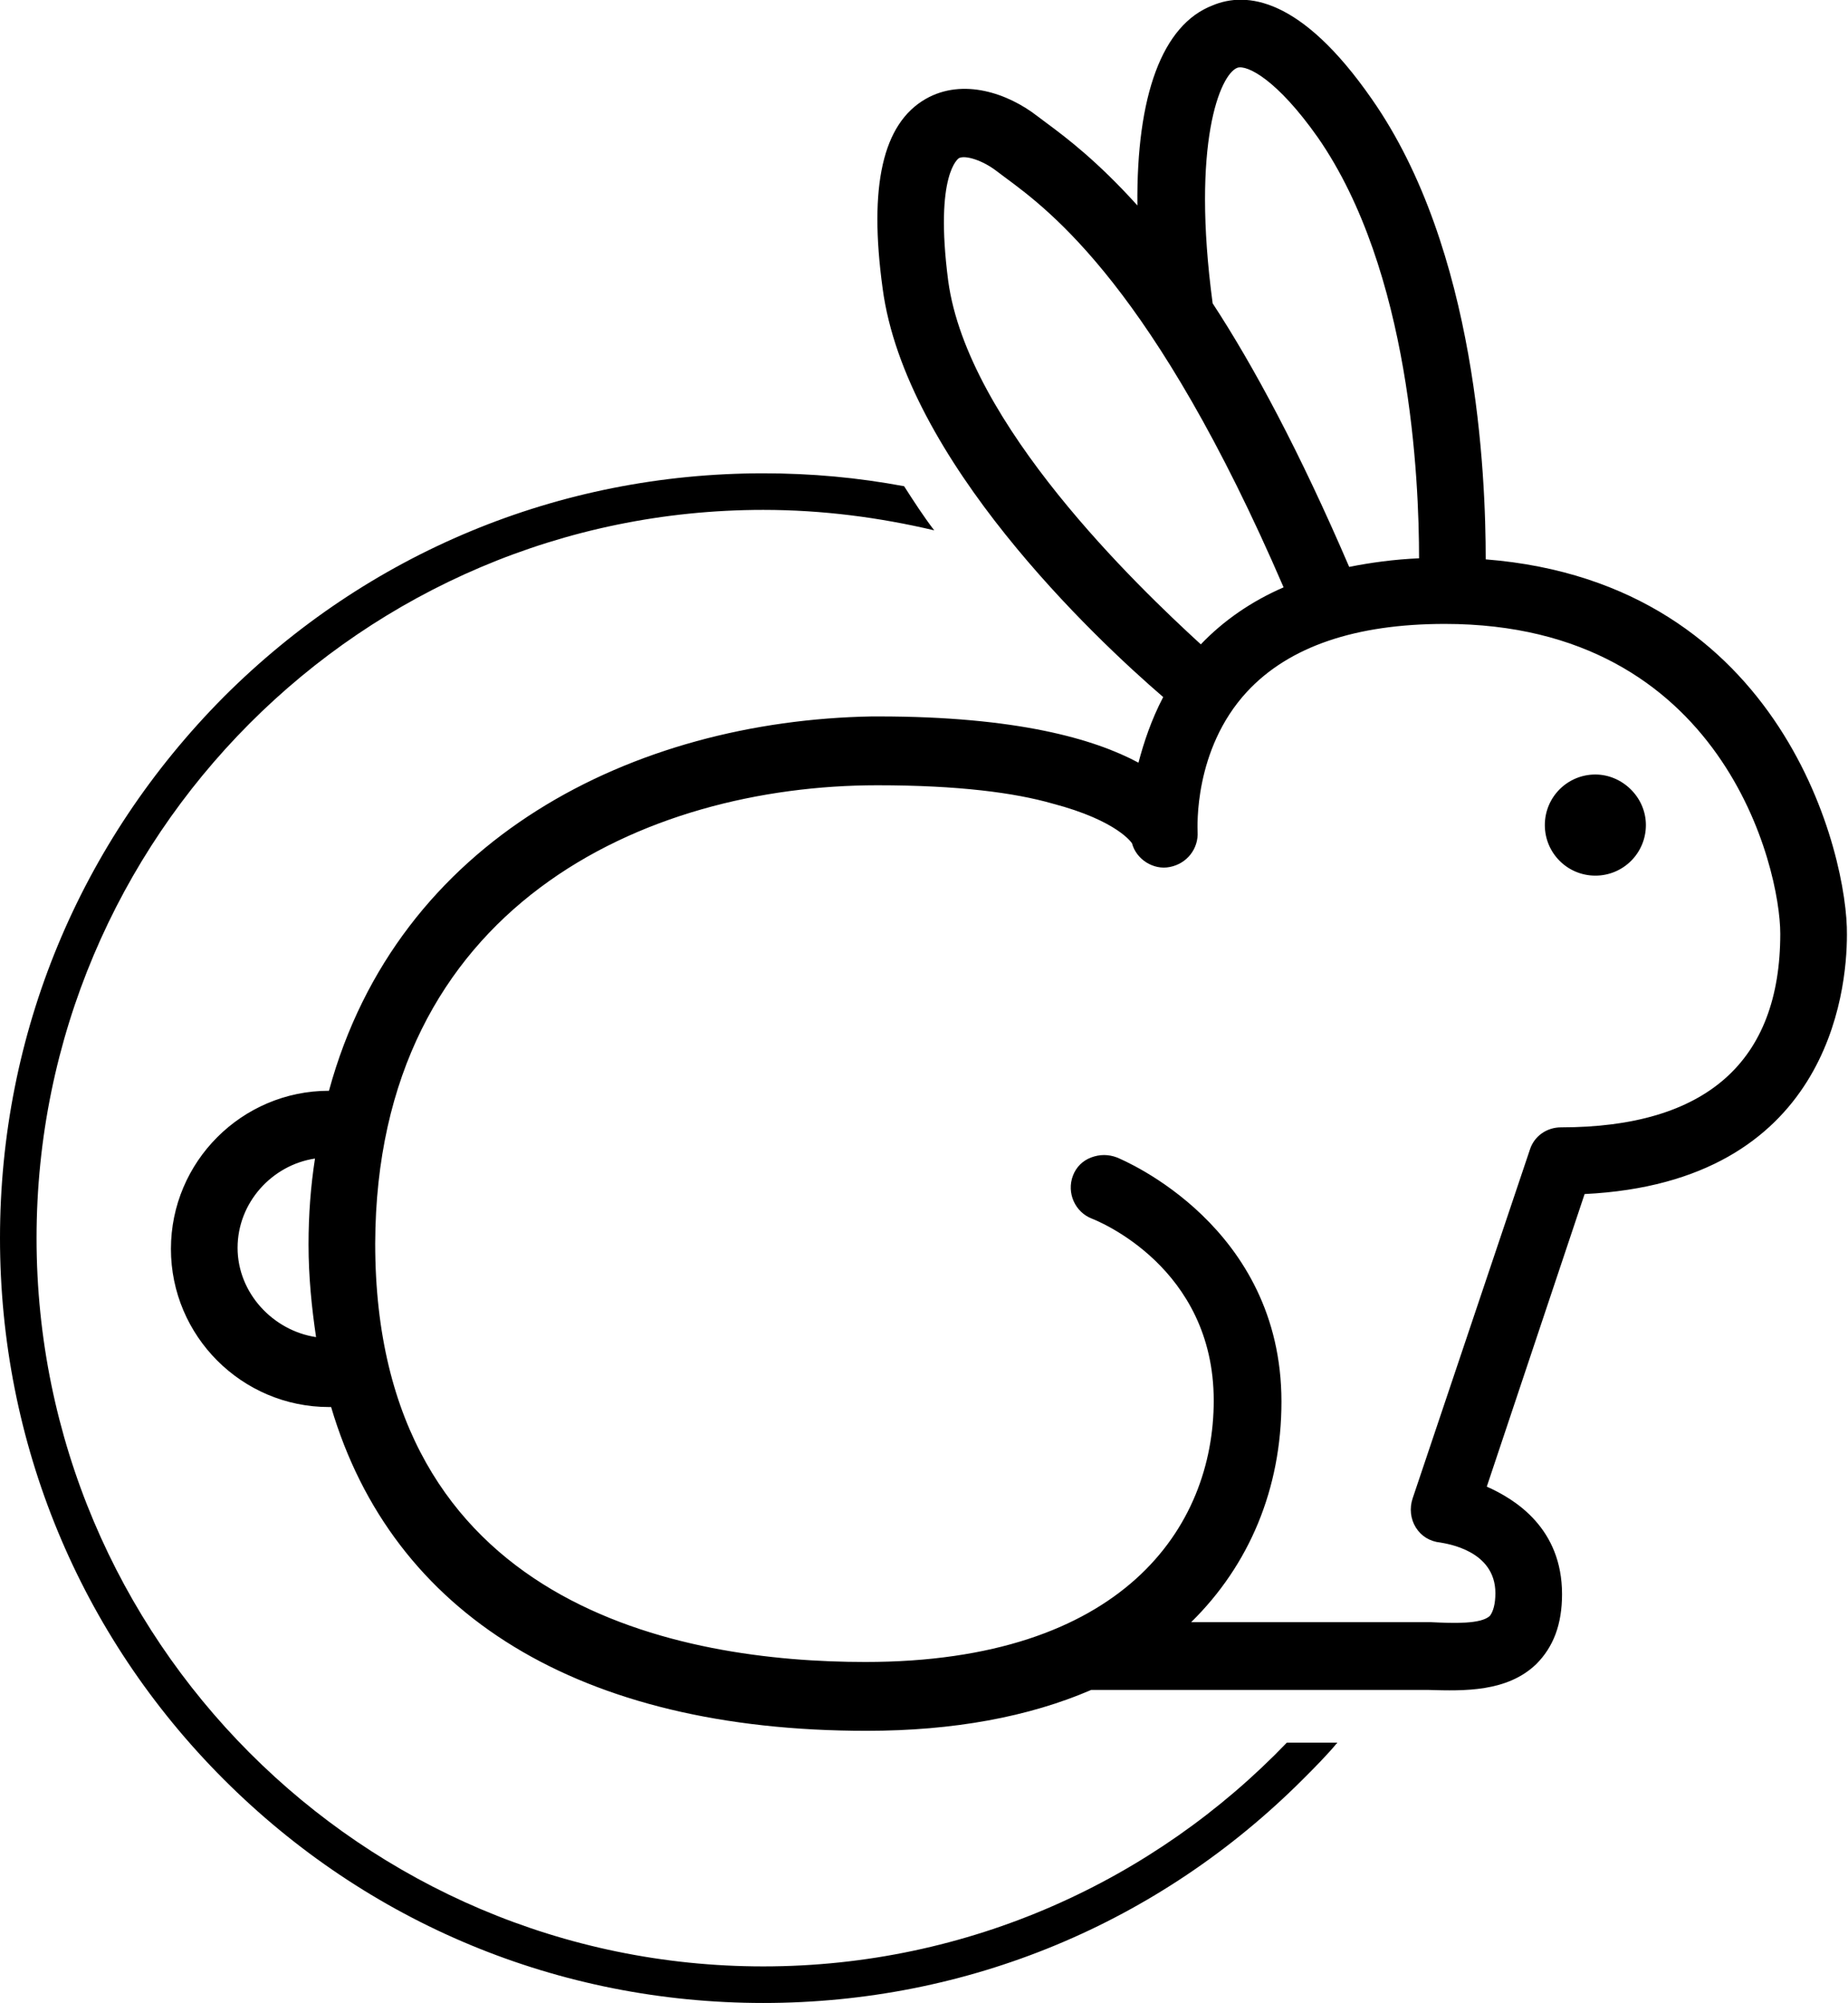 <svg xmlns="http://www.w3.org/2000/svg" viewBox="0 0 171.9 186.2"><path d="M138.2 52c0-7.8-.8-28.8-10.6-42.8C121-.3 115.9-.8 112.8.5c-4.7 1.8-7.1 8.4-7 18.6-3.7-4.1-6.6-6.3-8.5-7.7l-.8-.6c-2.7-2.1-6.9-3.6-10.4-1.6-4 2.3-5.3 8.1-4 17.6 2.1 15.9 19.7 32.5 26.1 38-1.1 2.1-1.8 4.2-2.3 6.1-4.1-2.2-11.3-4.3-24.2-4.3h-.6C59 67 37 77.9 30.6 101.4c-8.1 0-14.7 6.6-14.7 14.7s6.6 14.7 14.7 14.7h.2c5.7 19.3 23.1 30.1 49.8 30.1 8.1 0 15.1-1.3 20.9-3.8h31.4c3.3.1 7.3.2 10-2.4 1.6-1.6 2.4-3.7 2.4-6.5 0-6.1-4.3-8.8-7-10l9.1-27.2c22.6-1.1 24.4-18.7 24.4-24.1.1-7.2-5.8-32.7-33.6-34.9zm4.1 54.9-10.9 32.4c-.3.9-.2 1.9.3 2.7.5.8 1.3 1.3 2.3 1.4.5.1 5.1.7 5.1 4.7 0 1-.2 1.7-.5 2.1-.8.8-3.4.7-5.5.6h-22.3c5.4-5.3 8.4-12.4 8.4-20.5 0-16.3-14.6-22.4-15.3-22.7-.8-.3-1.6-.3-2.4 0-.8.3-1.4.9-1.7 1.7-.6 1.6.2 3.4 1.8 4 .5.2 11.3 4.5 11.3 16.9 0 11.8-8.5 24.3-32.4 24.3-17 0-45.6-5-45.6-38.9C35 84.2 60.1 73 81.6 73c7.6 0 12.8.7 16.3 1.7 6.1 1.6 7.4 3.7 7.4 3.7.4 1.5 2 2.5 3.5 2.2 1.6-.3 2.7-1.7 2.6-3.3 0-.3-.4-7.6 4.6-13 3.9-4.2 10.1-6.3 18.4-6.3 25.9 0 31.2 22.7 31.2 28.8 0 11.9-6.9 18-20.4 18-1.3 0-2.5.8-2.9 2.1zM29.4 124.3c-4-.6-7.3-4.1-7.3-8.3 0-4.2 3.2-7.7 7.2-8.3-.4 2.6-.6 5.2-.6 8 0 3 .3 5.9.7 8.6zm58.8-98.2c-1.3-10 1-11.4 1-11.4.6-.3 2.2.2 3.5 1.2l.8.6c4.2 3.1 13.9 10.3 25.9 38.1-3 1.3-5.6 3.1-7.7 5.3-5.9-5.4-21.7-20.5-23.5-33.8zm26.9-19.8c.9-.3 3.7 1.1 7.5 6.5 8.6 12.4 9.4 31.8 9.4 39.1-2.3.1-4.5.4-6.5.8-4.6-10.7-8.9-18.7-12.7-24.5-2-14.9.7-21.3 2.3-21.9zm38 70.4c0 2.6-2.1 4.7-4.7 4.7s-4.7-2.1-4.7-4.7 2.1-4.7 4.7-4.7c2.5 0 4.7 2.1 4.7 4.7zM119.7 162h4.7c-1 1.2-2.1 2.3-3.2 3.4-13.4 13.4-31.2 20.8-50.2 20.8s-36.8-7.4-50.2-20.8C7.4 152 0 134.1 0 115.1s7.4-36.8 20.8-50.3C34.2 51.4 52 44 71 44c4.5 0 8.8.4 13.1 1.2.9 1.4 1.8 2.8 2.8 4.1-5.1-1.2-10.4-1.9-15.9-1.9-37.3 0-67.6 30.4-67.6 67.7 0 37.3 30.3 67.7 67.6 67.7 19.1 0 36.4-8 48.7-20.8z"/></svg>